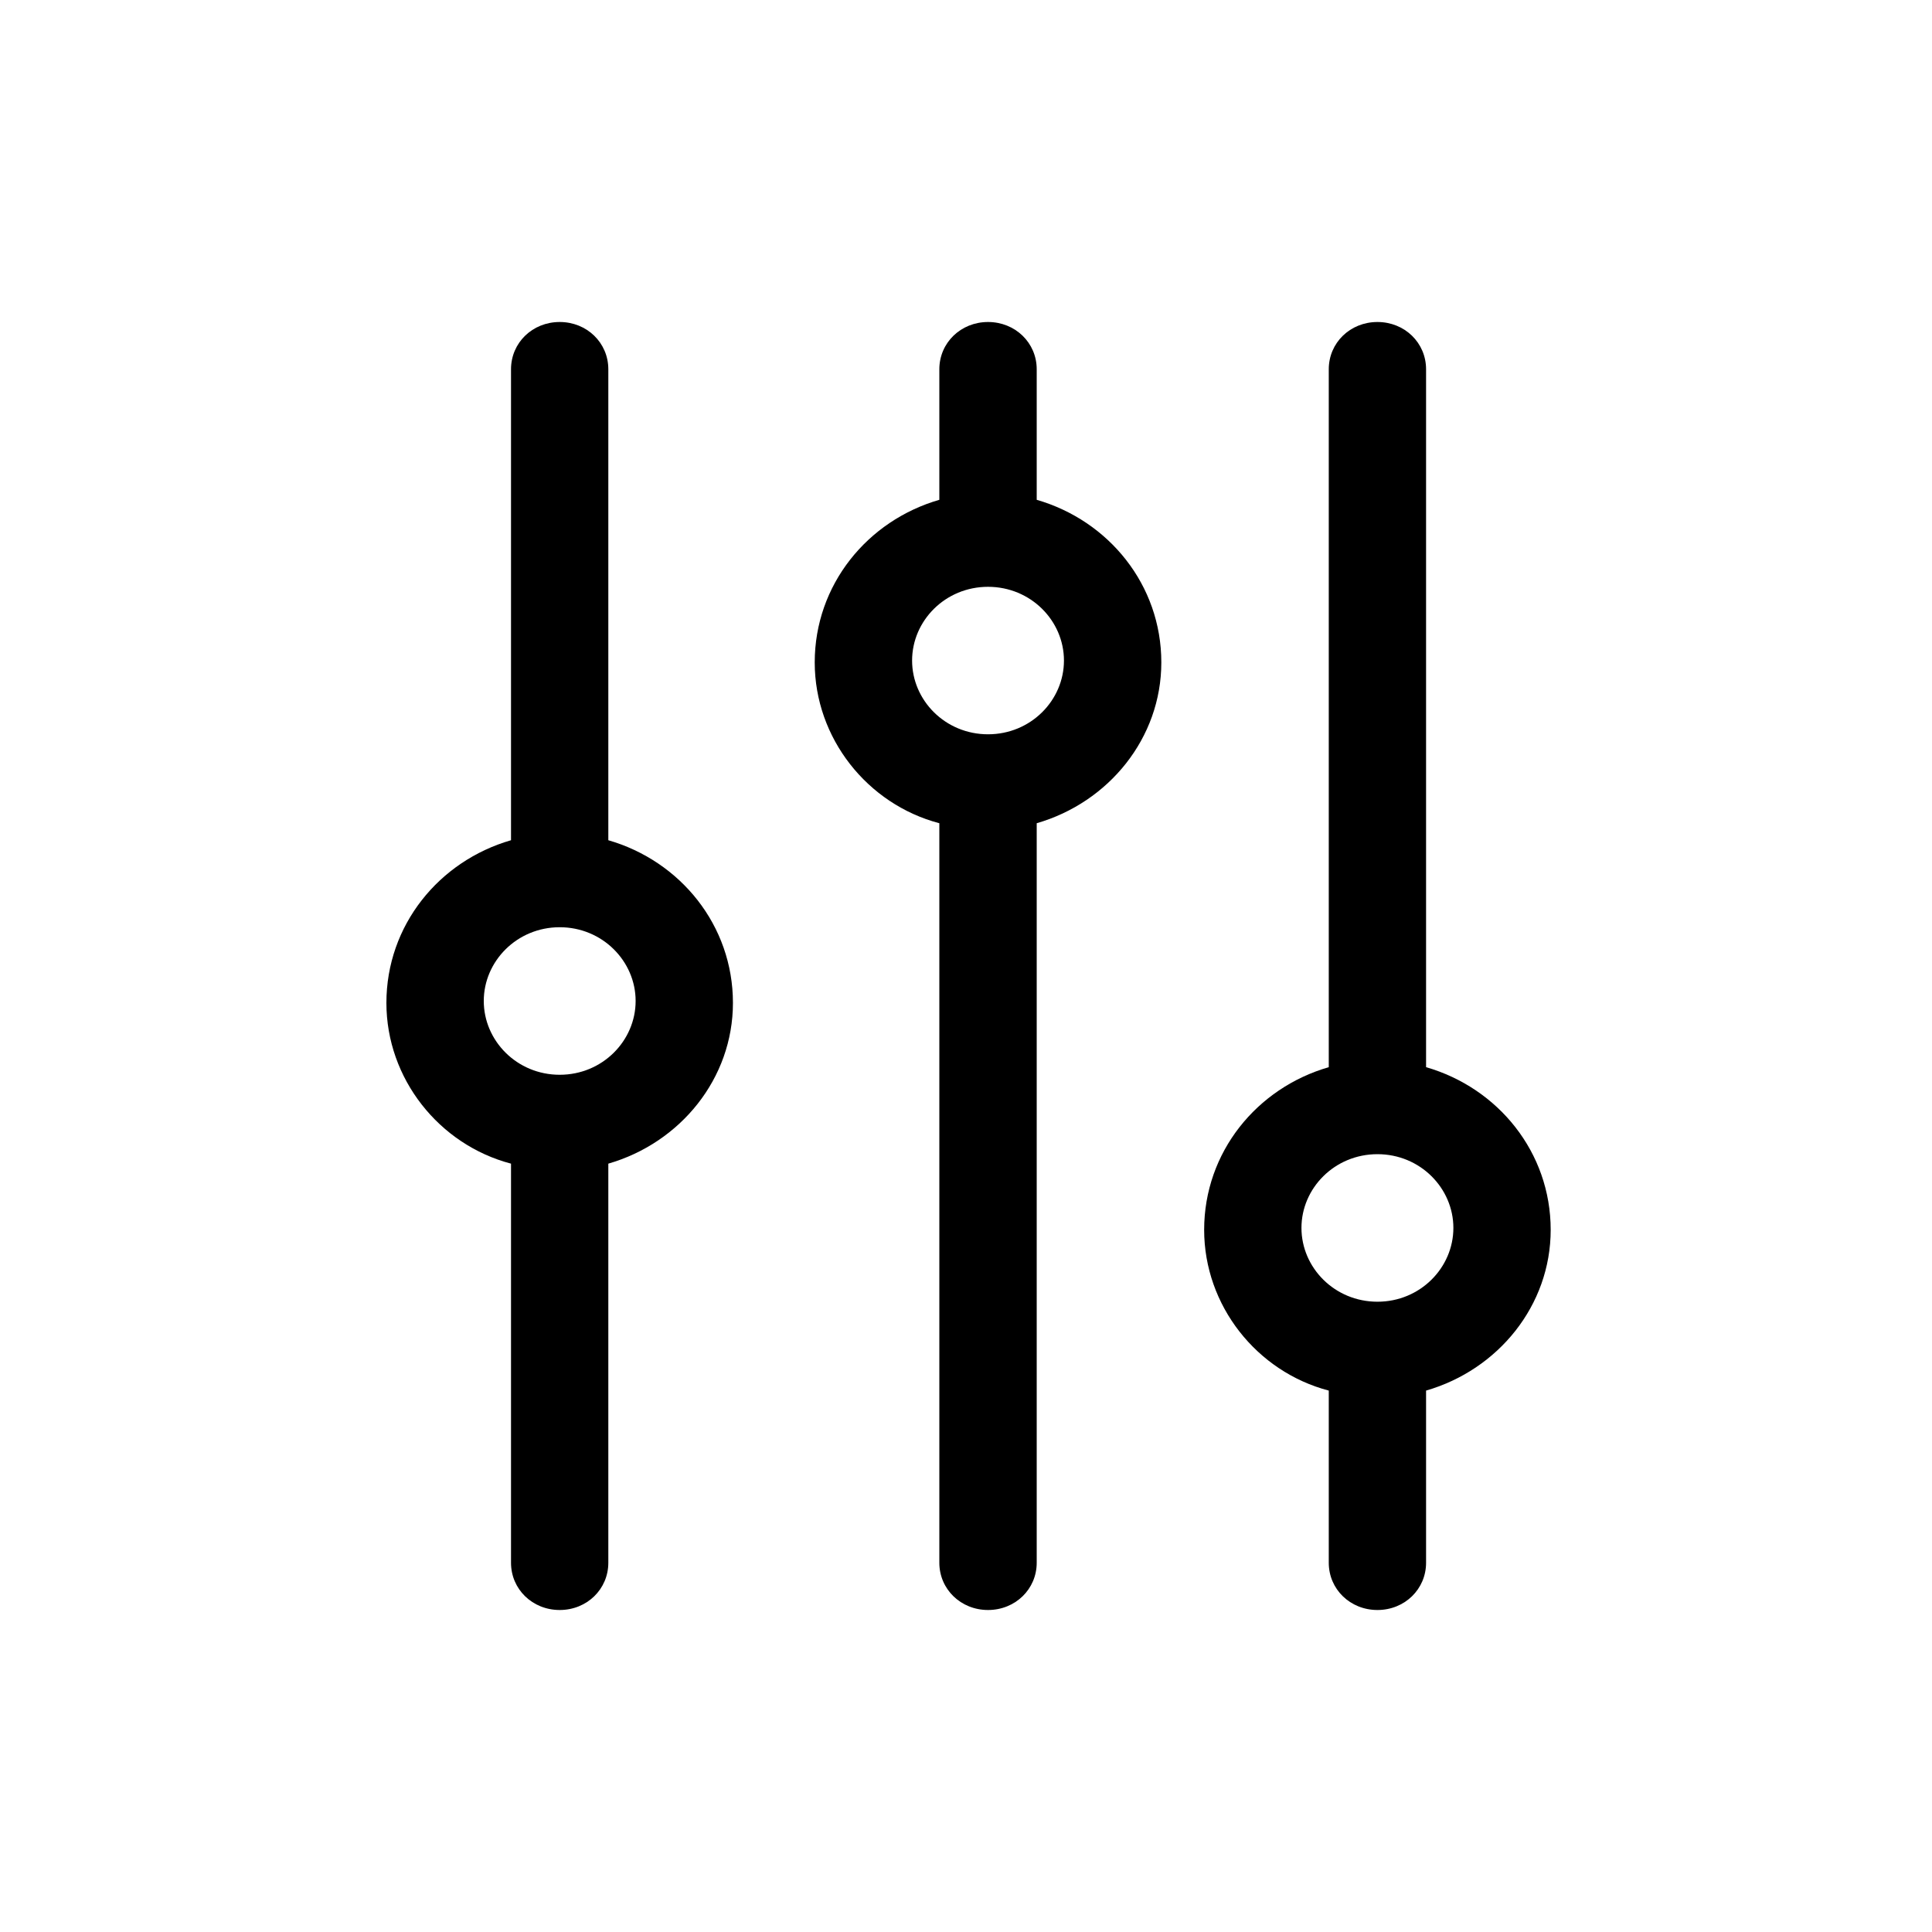 <svg width="30" height="30" viewBox="0 0 30 30" fill="none" xmlns="http://www.w3.org/2000/svg">
<path d="M22.144 16.571V5.734C22.144 5.323 21.812 5 21.389 5C20.965 5 20.633 5.323 20.633 5.734V16.571C19.514 16.894 18.698 17.893 18.698 19.097C18.698 20.272 19.514 21.3 20.633 21.593V24.266C20.633 24.677 20.965 25 21.389 25C21.812 25 22.144 24.677 22.144 24.266V21.593C23.263 21.27 24.079 20.272 24.079 19.097C24.079 17.893 23.263 16.894 22.144 16.571ZM21.389 20.213C20.723 20.213 20.209 19.684 20.209 19.067C20.209 18.451 20.723 17.922 21.389 17.922C22.054 17.922 22.568 18.451 22.568 19.067C22.568 19.684 22.054 20.213 21.389 20.213Z" fill="black"/>
<path d="M16.098 7.761V5.734C16.098 5.323 15.765 5 15.342 5C14.919 5 14.586 5.323 14.586 5.734V7.761C13.468 8.084 12.651 9.082 12.651 10.286C12.651 11.461 13.468 12.489 14.586 12.783V24.266C14.586 24.677 14.919 25 15.342 25C15.765 25 16.098 24.677 16.098 24.266V12.783C17.216 12.46 18.033 11.461 18.033 10.286C18.033 9.082 17.216 8.084 16.098 7.761ZM15.342 11.402C14.677 11.402 14.163 10.874 14.163 10.257C14.163 9.64 14.677 9.112 15.342 9.112C16.007 9.112 16.521 9.64 16.521 10.257C16.521 10.874 16.007 11.402 15.342 11.402Z" fill="black"/>
<path d="M9.446 13.047V5.734C9.446 5.323 9.114 5 8.691 5C8.267 5 7.935 5.323 7.935 5.734V13.047C6.816 13.37 6 14.369 6 15.573C6 16.747 6.816 17.775 7.935 18.069V24.266C7.935 24.677 8.267 25 8.691 25C9.114 25 9.446 24.677 9.446 24.266V18.069C10.565 17.746 11.381 16.747 11.381 15.573C11.381 14.369 10.565 13.37 9.446 13.047ZM8.691 16.689C8.026 16.689 7.512 16.16 7.512 15.543C7.512 14.927 8.026 14.398 8.691 14.398C9.356 14.398 9.87 14.927 9.87 15.543C9.87 16.16 9.356 16.689 8.691 16.689Z" fill="black"/>
</svg>

